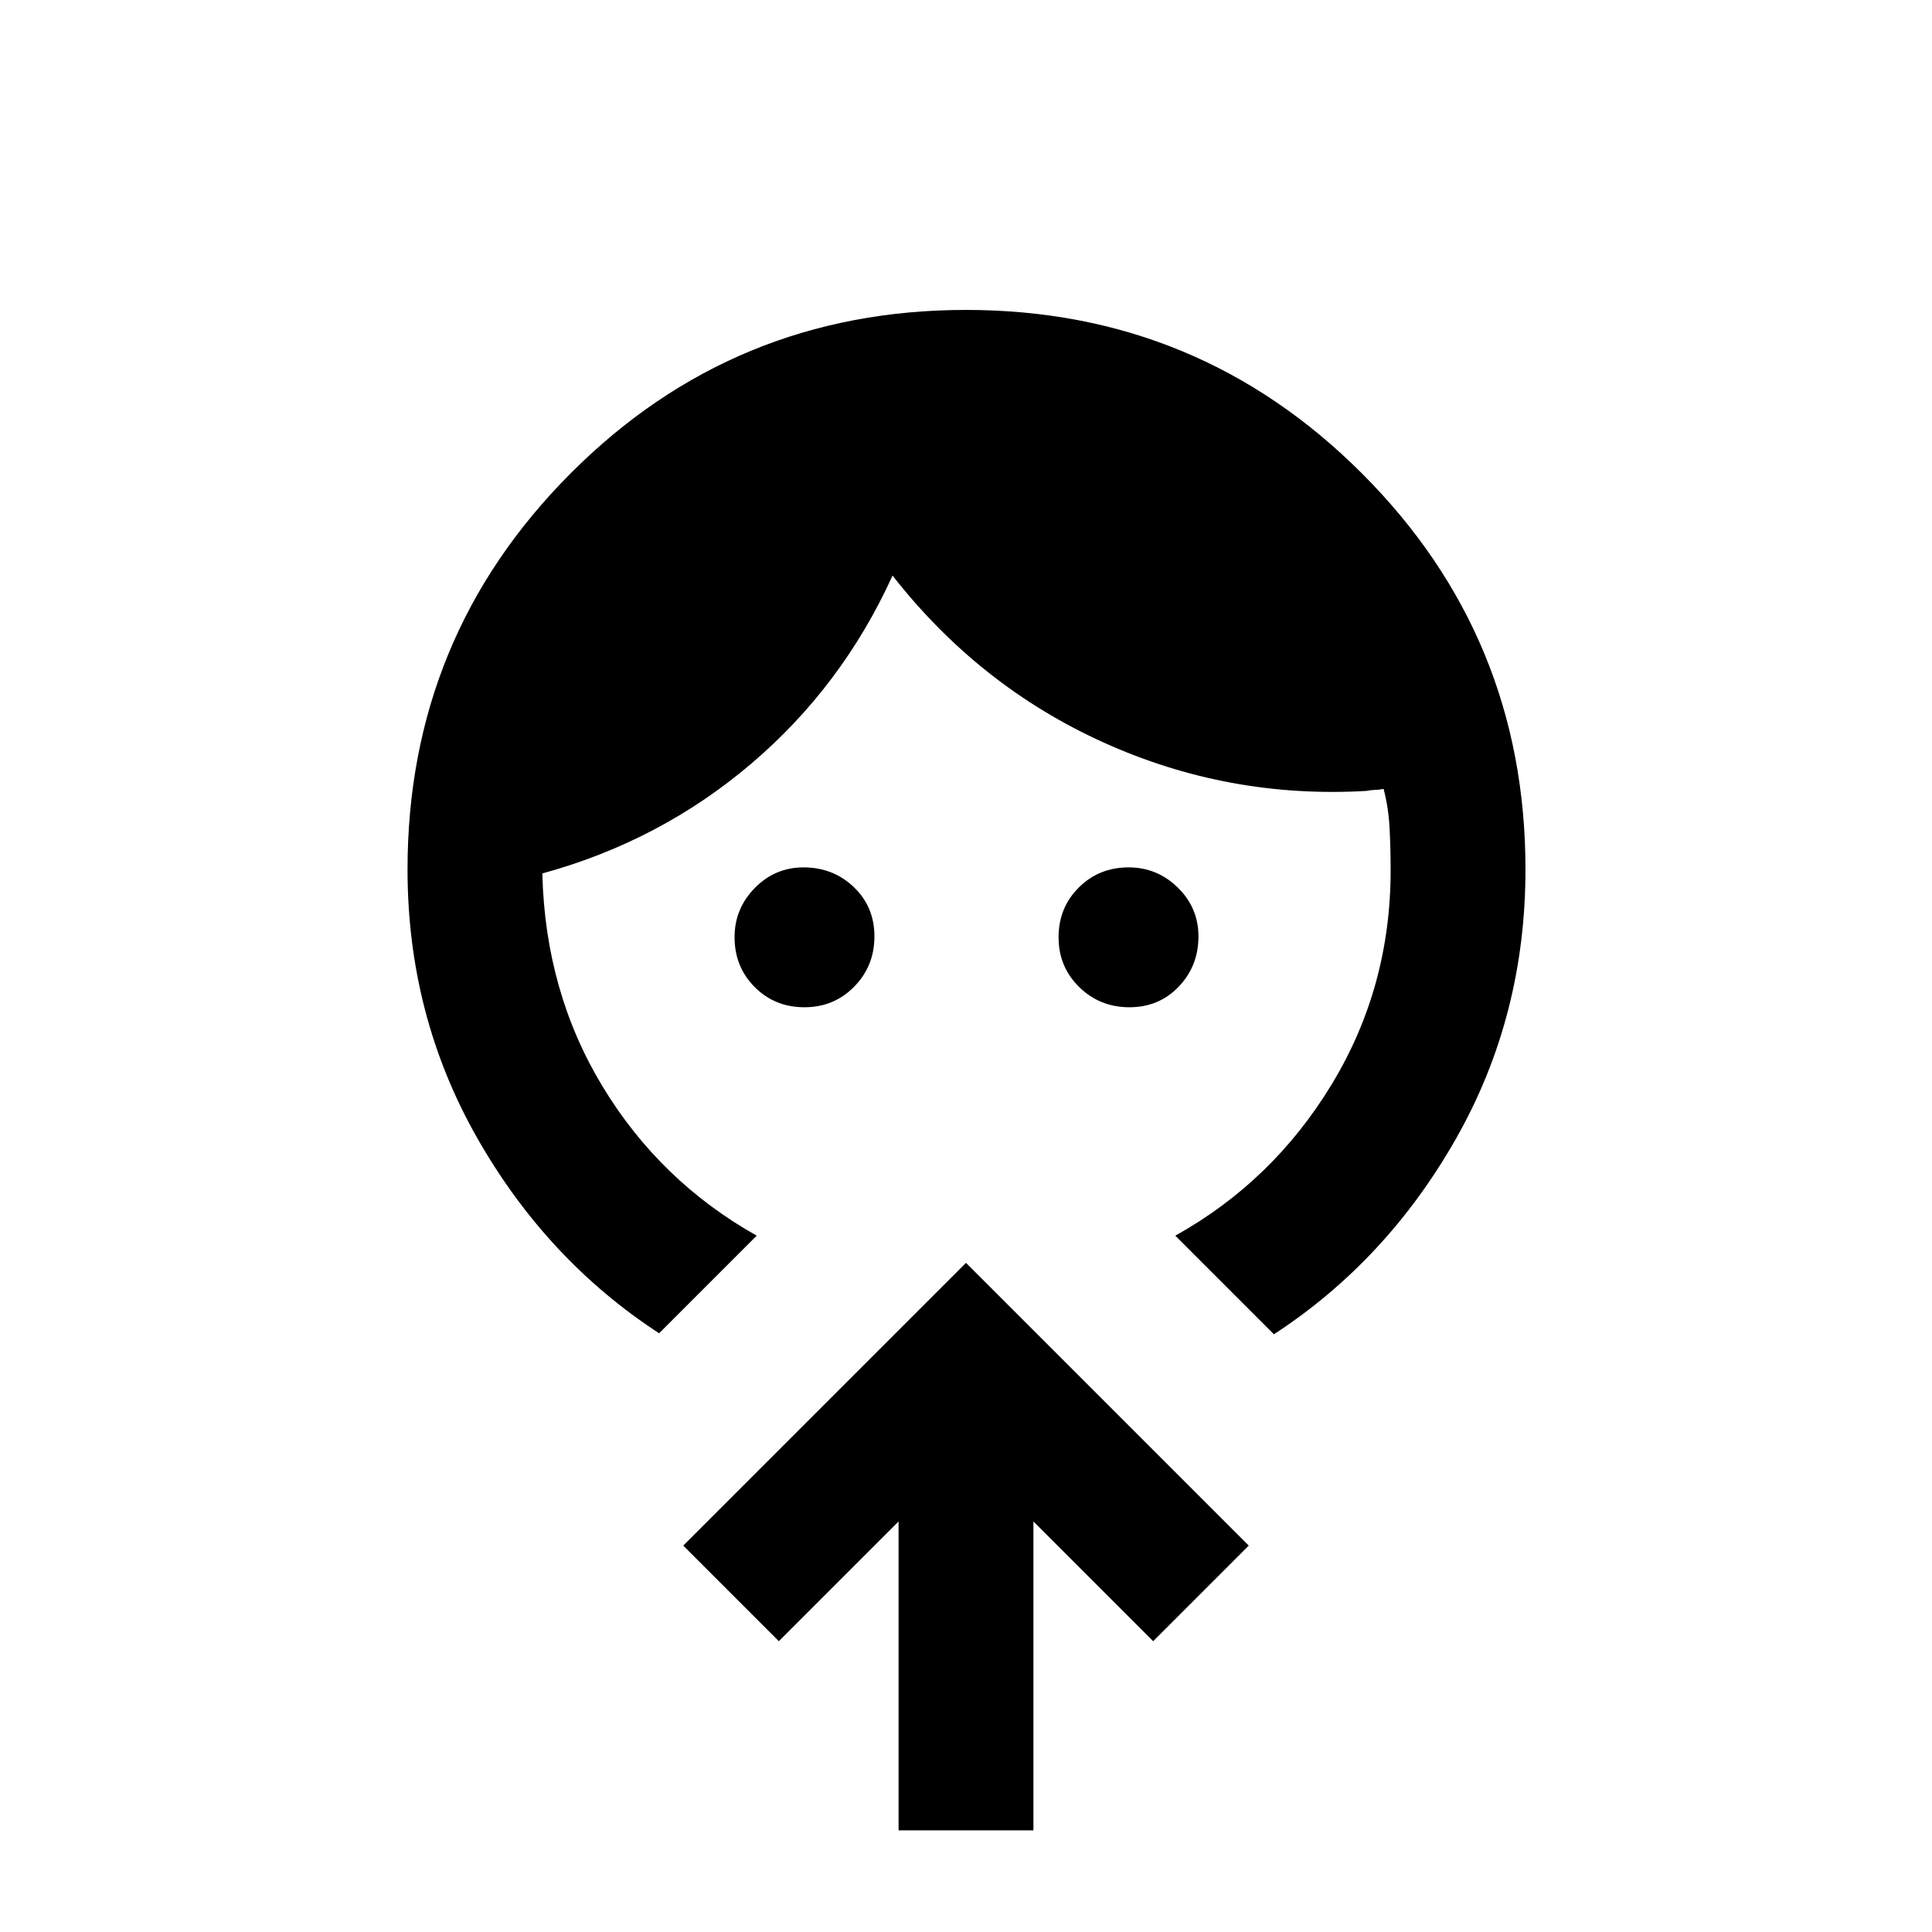 <svg xmlns="http://www.w3.org/2000/svg" height="20" viewBox="0 -960 960 960" width="20"><path d="M399.71-459.5q-14.71 0-24.71-10.04t-10-24.75q0-14.21 10.04-24.46T399.29-529q14.71 0 24.96 9.79t10.25 24.5q0 14.71-10.04 24.96t-24.75 10.25Zm161.5 0q-14.71 0-24.96-10.04T526-494.29Q526-509 536.04-519t24.75-10q14.21 0 24.46 10.04t10.25 24.25q0 14.71-9.79 24.96t-24.5 10.25ZM376-346l-48.5 48.5q-56-36.5-90.5-97.25T202.5-528q0-115.5 81-196.75T480-806q115.5 0 196.75 81.25T758-528q0 73-34.5 133.75T633-297l-49-49q48.5-27 77.75-75.25T691-527.57q0-9.93-.5-20.43t-3-20q-2.5.5-4.25.5t-4.25.5q-68.5 4-130.5-24t-105-83q-25 55-70.25 93.5T269.5-526v.5q1.5 58.5 30 105.5t76.5 74Zm70.5 295.5V-204L387-144.5 339.5-192 480-332.5 620.5-192 573-144.5 513.5-204v153.5h-67Z"/></svg>